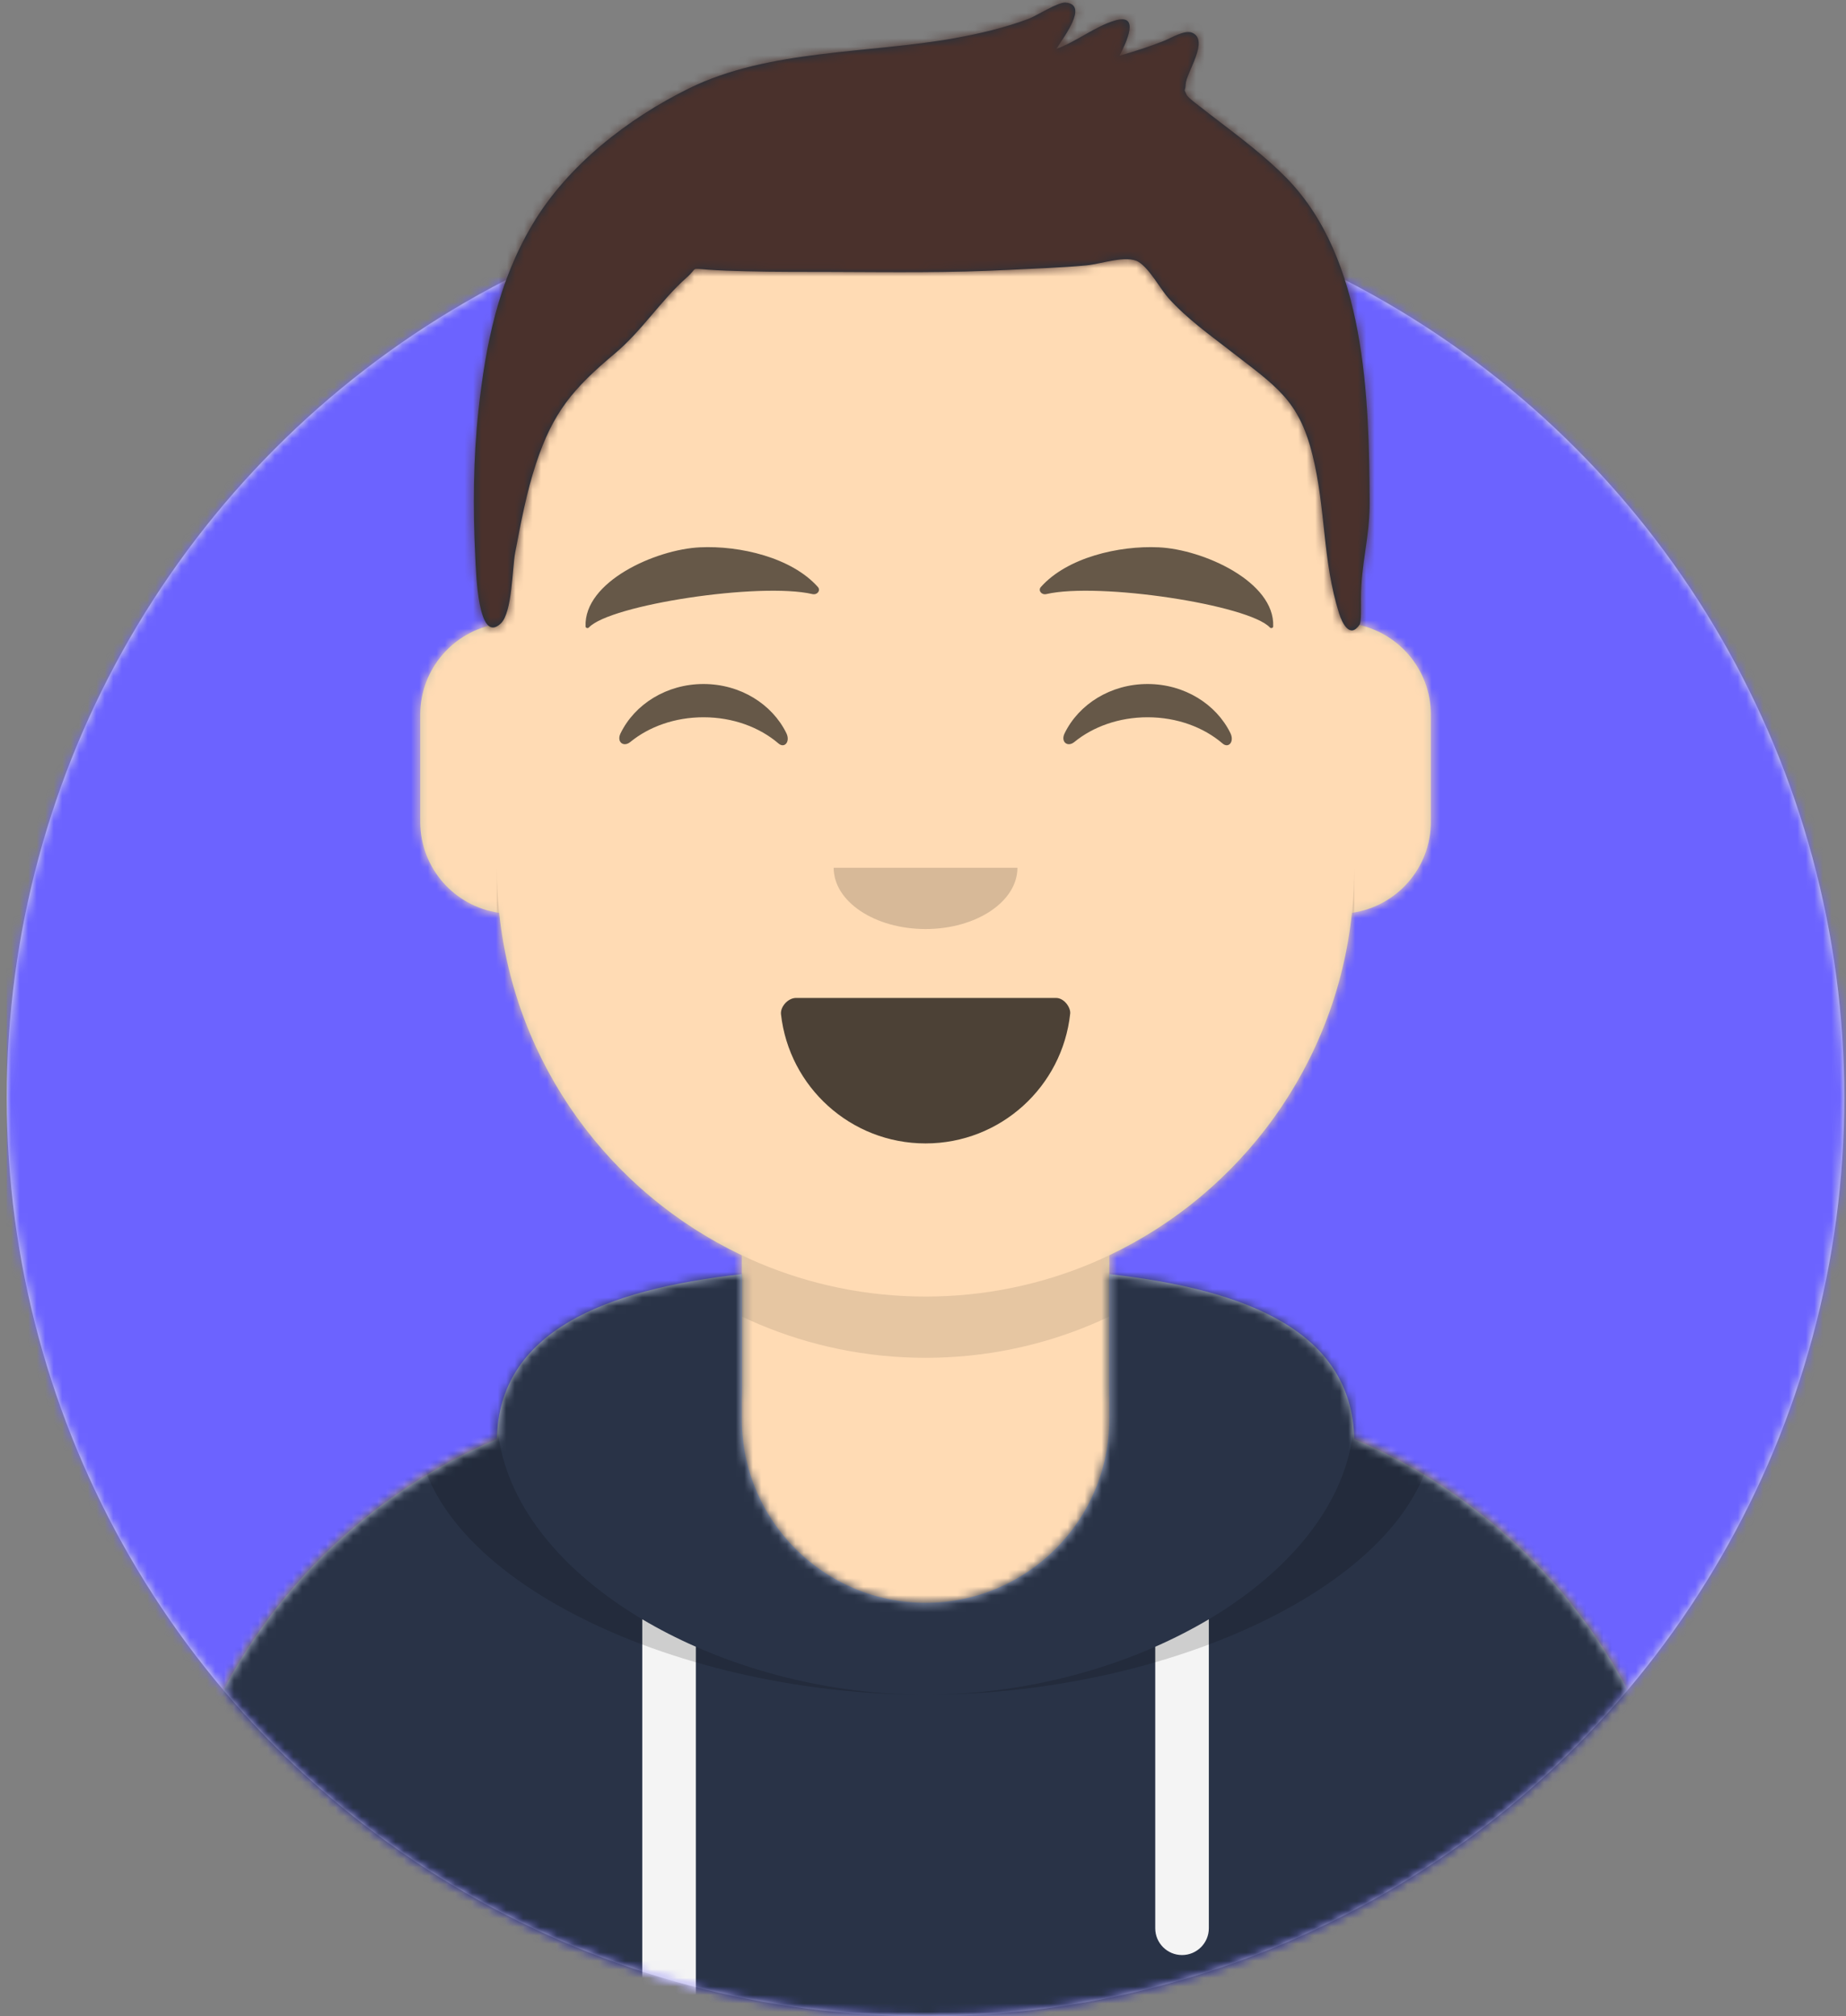 <svg width="217px" height="237px" viewBox="0 0 217 237" version="1.1" xmlns="http://www.w3.org/2000/svg" xmlns:xlink="http://www.w3.org/1999/xlink">
    <rect x="0" y="0" width="217" height="237" fill="#808080" stroke="none"/>
    <!-- Generator: Sketch 50.2 (55047) - http://www.bohemiancoding.com/sketch -->
    <title>Avataaar/Circle</title>
    <desc>Created with Sketch.</desc>
    <defs>
        <circle id="path-1" cx="108" cy="108" r="108"></circle>
        <path d="M10.8,144 L-3.19744231e-14,144 L-3.19744231e-14,-1.42108547e-14 L237.6,-1.42108547e-14 L237.6,144 L226.8,144 C226.8,203.647 178.447,252 118.8,252 C59.153,252 10.8,203.647 10.8,144 Z" id="path-3"></path>
        <path d="M111.6,130.15 L111.6,146.7 L115.2,146.7 C150.988,146.7 180,175.712 180,211.5 L180,219.6 L0,219.6 L0,211.5 C-4.38277231e-15,175.712 29.012,146.7 64.8,146.7 L68.4,146.7 L68.4,130.15 C52.886,122.78 41.735,107.718 39.875,89.893 C34.632,89.152 30.6,84.647 30.6,79.2 L30.6,66.6 C30.6,61.249 34.492,56.806 39.6,55.949 L39.6,50.4 C39.6,22.565 62.165,5.11323436e-15 90,0 C117.835,-5.11323436e-15 140.4,22.565 140.4,50.4 L140.4,55.949 C145.508,56.806 149.4,61.249 149.4,66.6 L149.4,79.2 C149.4,84.647 145.368,89.152 140.125,89.893 C138.265,107.718 127.114,122.78 111.6,130.15 Z" id="path-5"></path>
        <path d="M97.2,11.764 L97.2,28.8 C97.2,40.729 106.871,50.4 118.8,50.4 C130.729,50.4 140.4,40.729 140.4,28.8 L140.4,11.764 C156.527,13.568 168.948,18.497 169.196,31.18 C192.468,41.011 208.8,64.048 208.8,90.9 L208.8,99 L28.8,99 L28.8,90.9 C28.8,64.048 45.132,41.011 68.404,31.18 C68.652,18.497 81.073,13.568 97.2,11.764 Z" id="path-7"></path>
        <path d="M31.606,13.615 C32.558,22.158 39.803,28.8 48.6,28.8 C57.424,28.8 64.687,22.117 65.603,13.536 C65.676,12.845 64.905,11.7 63.938,11.7 C50.534,11.7 40.264,11.7 33.378,11.7 C32.406,11.7 31.511,12.761 31.606,13.615 Z" id="path-9"></path>
        <rect id="path-11" x="0" y="0" width="237.6" height="252"></rect>
        <path d="M162.135,35.928 C159.651,33.39 156.767,31.236 153.962,29.076 C153.343,28.6 152.715,28.135 152.109,27.641 C151.972,27.528 150.563,26.519 150.394,26.148 C149.988,25.254 150.224,25.95 150.28,24.884 C150.35,23.535 153.1,19.727 151.048,18.854 C150.146,18.47 148.536,19.492 147.67,19.83 C145.977,20.49 144.263,21.054 142.512,21.54 C143.351,19.869 144.95,16.524 141.944,17.419 C139.603,18.116 137.421,19.91 135.068,20.753 C135.847,19.477 138.96,15.523 136.147,15.302 C135.271,15.233 132.724,16.875 131.782,17.226 C128.959,18.275 126.075,18.953 123.111,19.487 C113.033,21.304 101.248,20.786 91.923,25.374 C84.735,28.911 77.636,34.4 73.484,41.389 C69.481,48.125 67.984,55.498 67.146,63.217 C66.532,68.882 66.482,74.738 66.769,80.424 C66.863,82.287 67.073,90.874 69.779,88.273 C71.127,86.978 71.117,81.745 71.457,79.974 C72.133,76.451 72.783,72.911 73.91,69.5 C75.895,63.49 78.238,60.687 83.184,56.547 C86.359,53.89 88.588,50.3 91.625,47.62 C92.99,46.416 91.949,46.542 94.143,46.7 C95.616,46.806 97.097,46.846 98.574,46.885 C101.99,46.974 105.412,46.951 108.829,46.963 C115.711,46.988 122.561,47.085 129.437,46.725 C132.492,46.565 135.556,46.478 138.603,46.195 C140.306,46.038 143.326,44.947 144.728,45.78 C146.01,46.543 147.342,49.034 148.263,50.054 C150.438,52.464 153.032,54.305 155.576,56.282 C160.881,60.403 163.559,61.98 165.17,68.421 C166.775,74.838 166.325,80.791 168.312,87.106 C168.662,88.217 169.586,90.13 170.726,88.415 C170.937,88.096 170.883,86.345 170.883,85.337 C170.883,81.27 171.913,78.218 171.9,74.123 C171.849,61.674 171.447,45.442 162.135,35.928 Z" id="path-13"></path>
    </defs>
    <g id="Website" stroke="none" stroke-width="1" fill="none" fill-rule="evenodd">
        <g id="Home" transform="translate(-611, -372)">
            <g id="Avataaar/Circle" transform="translate(601, 357)">
                <g id="Circle" stroke-width="1" fill-rule="evenodd" transform="translate(10.8, 36)">
                    <mask id="mask-2" fill="white">
                        <use xlink:href="#path-1"></use>
                    </mask>
                    <use id="Circle-Background" fill="#E6E6E6" xlink:href="#path-1"></use>
                    <g id="Color/Palette/Purple" mask="url(#mask-2)" fill="#6c63ff">
                        <rect id="🖍Color" x="0" y="0" width="216.445" height="216"></rect>
                    </g>
                </g>
                <mask id="mask-4" fill="white">
                    <use xlink:href="#path-3"></use>
                </mask>
                <g id="Mask"></g>
                <g id="Avataaar" stroke-width="1" fill-rule="evenodd" mask="url(#mask-4)">
                    <g id="Body" transform="translate(28.8, 32.4)">
                        <mask id="mask-6" fill="white">
                            <use xlink:href="#path-5"></use>
                        </mask>
                        <use fill="#D0C6AC" xlink:href="#path-5"></use>
                        <g id="Skin/👶🏻-05-Pale" mask="url(#mask-6)" fill="#FFDBB4">
                            <g transform="translate(-28.8, 0)" id="Color">
                                <rect x="0" y="0" width="238.384" height="220.355"></rect>
                            </g>
                        </g>
                        <path d="M140.4,84.6 L140.4,91.8 C140.4,119.635 117.835,142.2 90,142.2 C62.165,142.2 39.6,119.635 39.6,91.8 L39.6,84.6 C39.6,112.435 62.165,135 90,135 C117.835,135 140.4,112.435 140.4,84.6 Z" id="Neck-Shadow" fill-opacity="0.1" fill="#000000" mask="url(#mask-6)"></path>
                    </g>
                    <g id="Clothing/Hoodie" transform="translate(0, 153)">
                        <mask id="mask-8" fill="white">
                            <use xlink:href="#path-7"></use>
                        </mask>
                        <use id="Hoodie" fill="#B7C1DB" fill-rule="evenodd" xlink:href="#path-7"></use>
                        <g id="Color/Palette/Slate" mask="url(#mask-8)" fill="#293347" fill-rule="evenodd">
                            <rect id="🖍Color" x="0" y="0" width="238.491" height="99"></rect>
                        </g>
                        <path d="M91.8,55.565 L91.8,99 L85.5,99 L85.5,52.335 C87.483,53.514 89.592,54.595 91.8,55.565 Z M152.1,52.335 L152.1,88.65 C152.1,90.39 150.69,91.8 148.95,91.8 C147.21,91.8 145.8,90.39 145.8,88.65 L145.8,55.565 C148.008,54.595 150.117,53.514 152.1,52.335 Z" id="Straps" fill="#F4F4F4" fill-rule="evenodd" mask="url(#mask-8)"></path>
                        <path d="M118.791,61.2 C88.678,61.197 58.95,46.816 58.95,29.077 C58.95,19.119 68.318,14.014 81.864,11.452 C73.688,14.467 68.4,19.535 68.4,27.969 C68.4,46.32 93.433,61.196 118.791,61.2 Z M155.736,11.452 C169.282,14.014 178.65,19.119 178.65,29.077 C178.65,46.816 148.922,61.197 118.809,61.2 C144.167,61.196 169.2,46.32 169.2,27.969 C169.2,19.535 163.912,14.467 155.736,11.452 Z" id="Shadow" fill-opacity="0.16" fill="#000000" fill-rule="evenodd" mask="url(#mask-8)"></path>
                    </g>
                    <g id="Face" transform="translate(68.4, 73.8)">
                        <g id="Mouth/Smile" transform="translate(1.8, 46.8)">
                            <mask id="mask-10" fill="white">
                                <use xlink:href="#path-9"></use>
                            </mask>
                            <use id="Mouth" fill-opacity="0.7" fill="#000000" fill-rule="evenodd" xlink:href="#path-9"></use>
                            <rect id="Teeth" fill="#FFFFFF" fill-rule="evenodd" mask="url(#mask-10)" x="35.1" y="1.8" width="27.9" height="14.4" rx="4.5"></rect>
                            <g id="Tongue" stroke-width="1" fill-rule="evenodd" mask="url(#mask-10)" fill="#FF4F6D">
                                <g transform="translate(34.2, 21.6)">
                                    <circle cx="9.9" cy="9.9" r="9.9"></circle>
                                    <circle cx="18.9" cy="9.9" r="9.9"></circle>
                                </g>
                            </g>
                        </g>
                        <g id="Nose/Default" transform="translate(25.2, 36)" fill="#000000" fill-opacity="0.16">
                            <path d="M14.4,7.2 C14.4,11.176 19.235,14.4 25.2,14.4 C31.165,14.4 36,11.176 36,7.2" id="Nose"></path>
                        </g>
                        <g id="Eyes/Happy-😁" transform="translate(0, 7.2)" fill="#000000" fill-opacity="0.6">
                            <path d="M14.544,20.203 C16.206,16.784 19.948,14.4 24.298,14.4 C28.632,14.4 32.363,16.767 34.034,20.166 C34.53,21.176 33.824,22.003 33.112,21.39 C30.906,19.494 27.773,18.309 24.298,18.309 C20.931,18.309 17.886,19.421 15.694,21.214 C14.892,21.87 14.058,21.203 14.544,20.203 Z" id="Squint"></path>
                            <path d="M66.744,20.203 C68.406,16.784 72.148,14.4 76.498,14.4 C80.832,14.4 84.563,16.767 86.234,20.166 C86.73,21.176 86.024,22.003 85.312,21.39 C83.106,19.494 79.973,18.309 76.498,18.309 C73.131,18.309 70.086,19.421 67.894,21.214 C67.092,21.87 66.258,21.203 66.744,20.203 Z" id="Squint"></path>
                        </g>
                        <g id="Eyebrow/Natural/Default-Natural" fill="#000000" fill-opacity="0.6">
                            <path d="M23.435,5.589 C18.25,6.285 10.164,10.805 10.84,16.036 C10.862,16.207 11.121,16.261 11.233,16.118 C13.471,13.248 30.774,9.033 37.075,9.913 C37.652,9.994 38.032,9.399 37.639,9.027 C34.269,5.845 28.08,4.961 23.435,5.589" id="Eyebrow" transform="translate(24.3, 10.8) rotate(5) translate(-24.3, -10.8) "></path>
                            <path d="M76.535,5.589 C71.35,6.285 63.264,10.805 63.94,16.036 C63.962,16.207 64.221,16.261 64.333,16.118 C66.571,13.248 83.874,9.033 90.175,9.913 C90.752,9.994 91.132,9.399 90.739,9.027 C87.369,5.845 81.18,4.961 76.535,5.589" id="Eyebrow" transform="translate(77.4, 10.8) scale(-1, 1) rotate(5) translate(-77.4, -10.8) "></path>
                        </g>
                    </g>
                    <g id="Top">
                        <mask id="mask-12" fill="white">
                            <use xlink:href="#path-11"></use>
                        </mask>
                        <g id="Mask"></g>
                        <g id="Top/Short-Hair/Short-Flat-Low" mask="url(#mask-12)">
                            <g transform="translate(-0.9, 0)">
                                <mask id="mask-14" fill="white">
                                    <use xlink:href="#path-13"></use>
                                </mask>
                                <use id="Short-Hair" stroke="none" fill="#1F3140" fill-rule="evenodd" xlink:href="#path-13"></use>
                                <g id="Color/Hair/Brown-Dark" stroke="none" fill="none" mask="url(#mask-14)" fill-rule="evenodd">
                                    <g transform="translate(0.9, 0)" fill="#4A312C" id="Color">
                                        <rect x="0" y="0" width="239.107" height="252.406"></rect>
                                    </g>
                                </g>
                            </g>
                        </g>
                    </g>
                </g>
            </g>
        </g>
    </g>
</svg>
